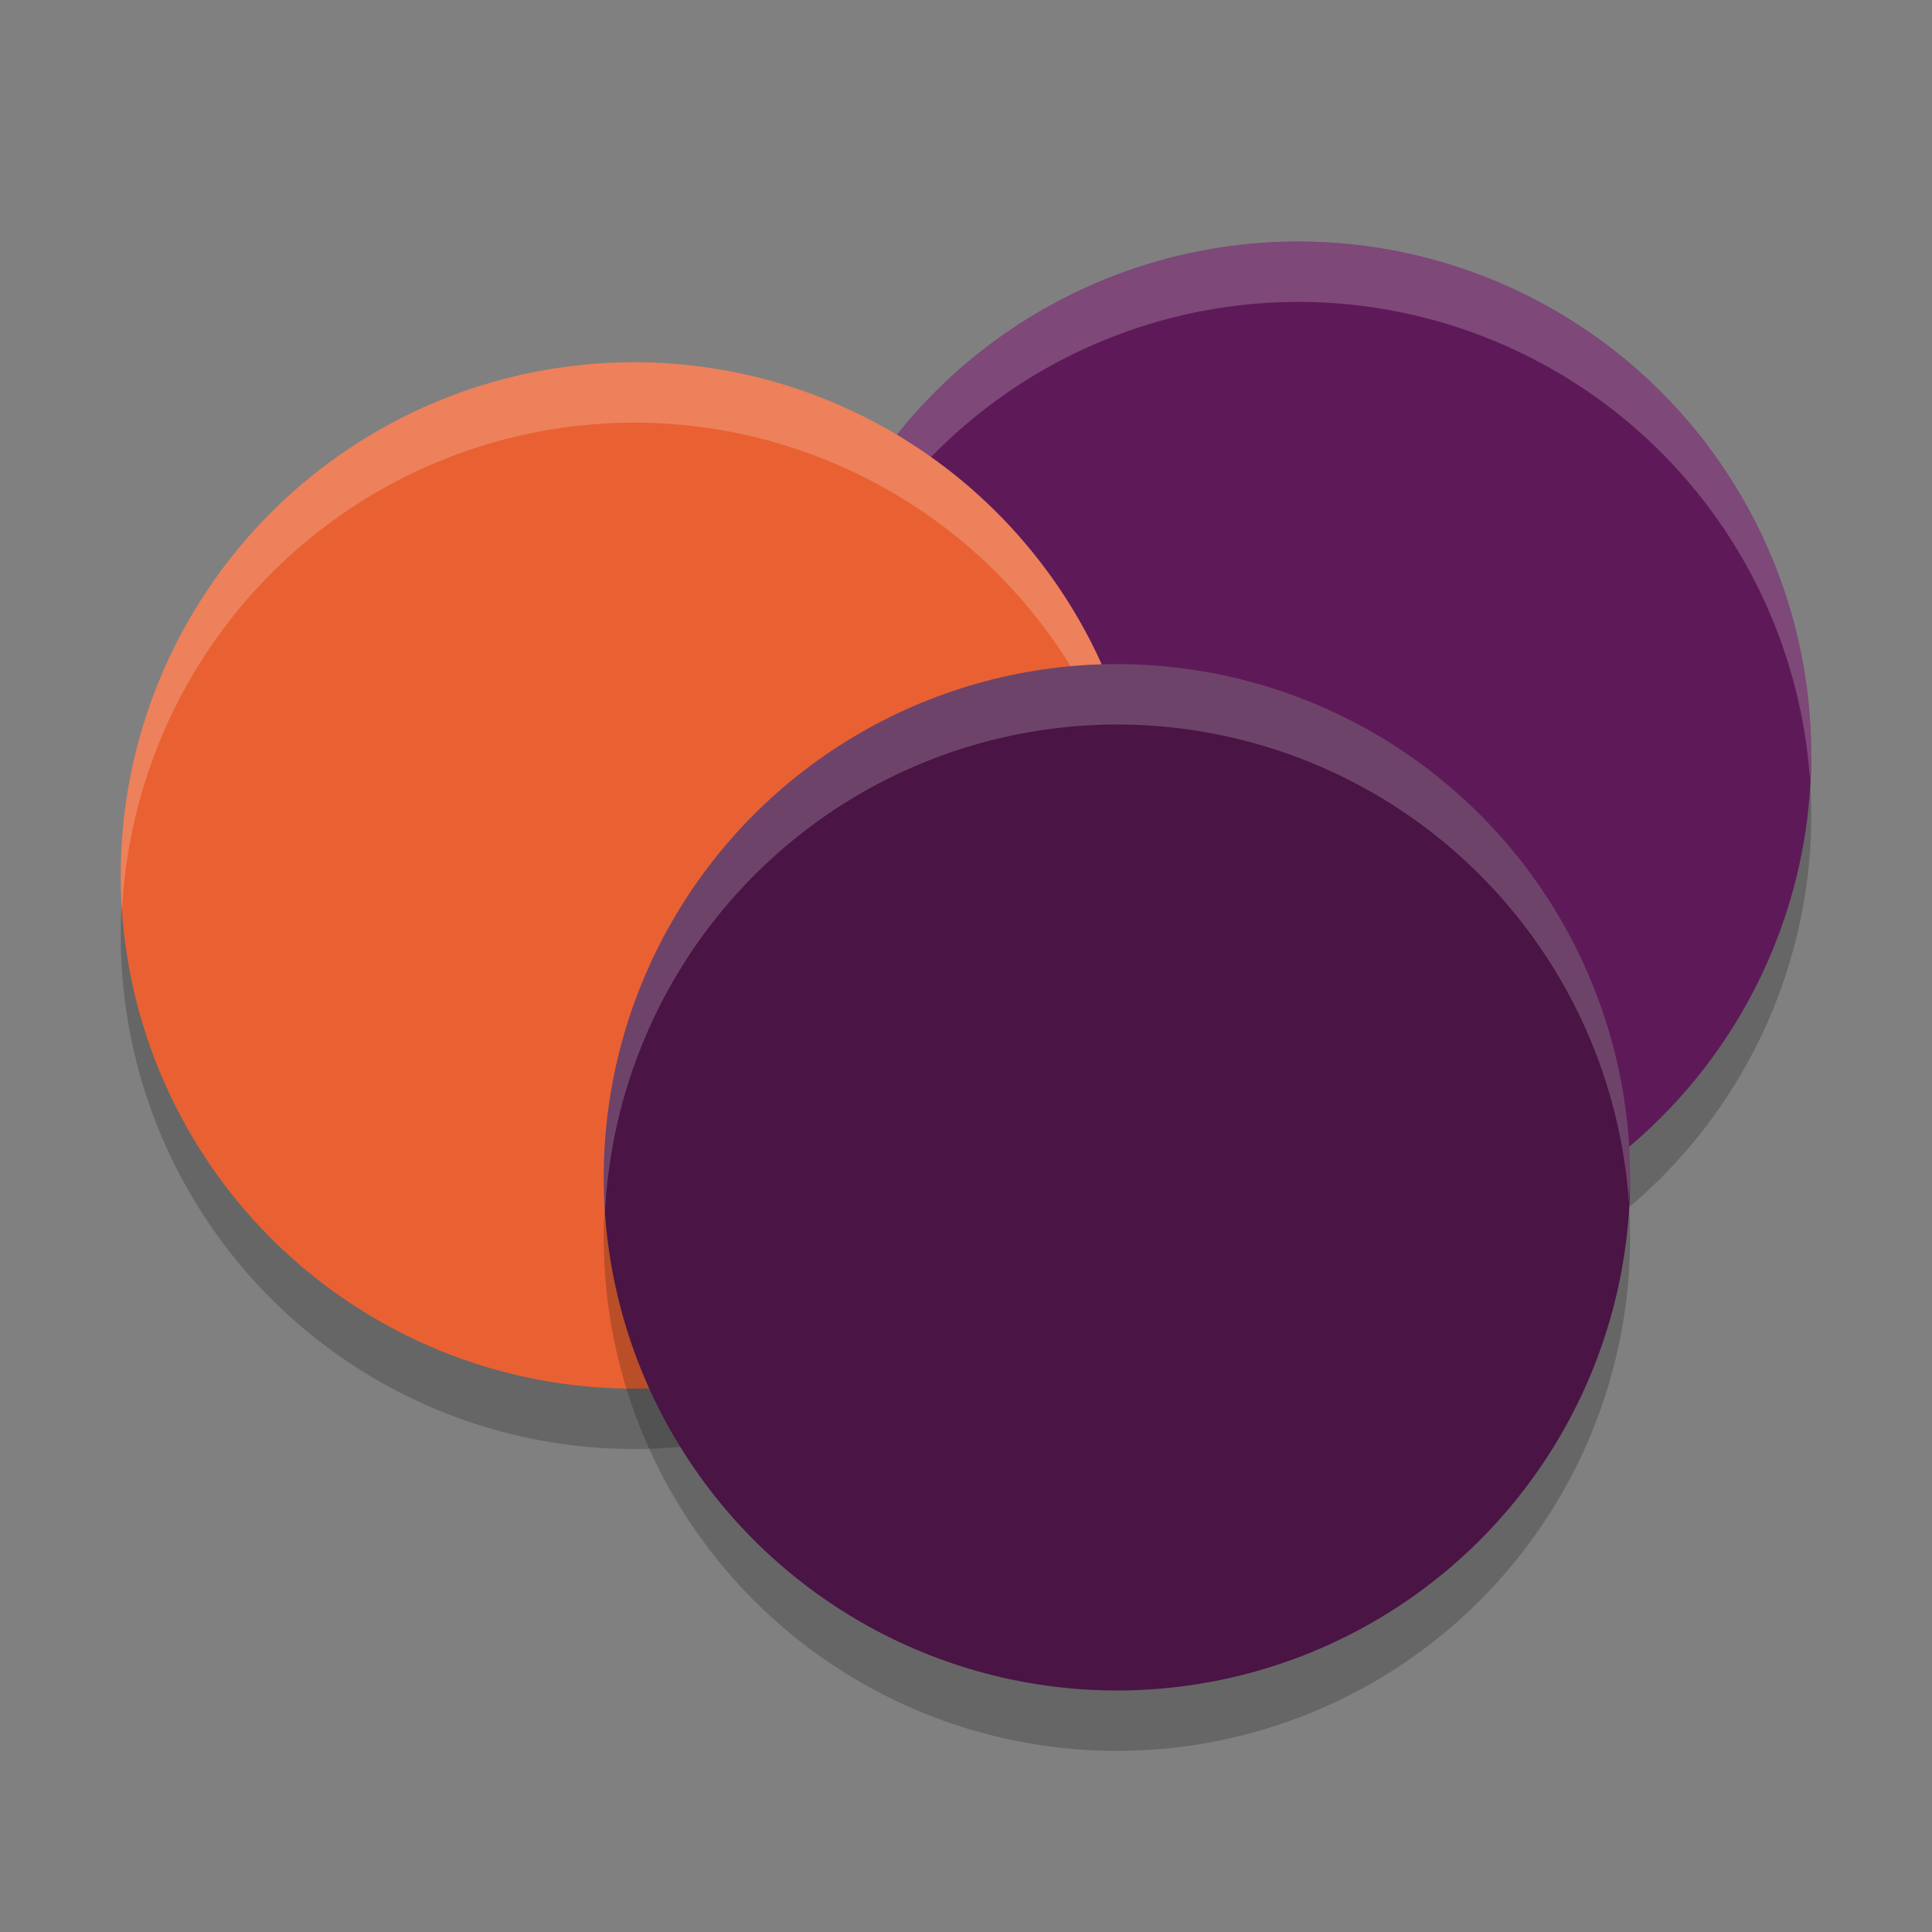 <svg width="32" height="32" version="1.1" xmlns="http://www.w3.org/2000/svg">
 <rect width="100%" height="100%" fill="#808080" stroke="none"/>
 <circle cx="21.5" cy="13.5" r="8.5" style="opacity:.2"/>
 <circle cx="21.5" cy="12.5" r="8.5" style="fill:#5e1a58"/>
 <circle cx="10.5" cy="15.5" r="8.5" style="opacity:.2"/>
 <path d="M 21.5 4 A 8.5 8.5 0 0 0 13 12.5 A 8.5 8.5 0 0 0 13.021 13.086 A 8.5 8.5 0 0 1 21.5 5 A 8.5 8.5 0 0 1 29.979 12.914 A 8.5 8.5 0 0 0 30 12.5 A 8.5 8.5 0 0 0 21.5 4 z " style="fill:#ffffff;opacity:.2"/>
 <circle cx="10.5" cy="14.5" r="8.5" style="fill:#e96132"/>
 <circle cx="18.5" cy="20.5" r="8.5" style="opacity:.2"/>
 <path d="M 10.5 6 A 8.5 8.5 0 0 0 2 14.5 A 8.5 8.5 0 0 0 2.021 15.086 A 8.5 8.5 0 0 1 10.5 7 A 8.5 8.5 0 0 1 18.979 14.914 A 8.5 8.5 0 0 0 19 14.5 A 8.5 8.5 0 0 0 10.5 6 z " style="fill:#ffffff;opacity:.2"/>
 <circle cx="18.5" cy="19.5" r="8.5" style="fill:#4a1445"/>
 <path d="M 18.5 11 A 8.5 8.5 0 0 0 10 19.5 A 8.5 8.5 0 0 0 10.021 20.086 A 8.5 8.5 0 0 1 18.5 12 A 8.5 8.5 0 0 1 26.979 19.914 A 8.5 8.5 0 0 0 27 19.5 A 8.5 8.5 0 0 0 18.5 11 z " style="fill:#ffffff;opacity:.2"/>
</svg>
